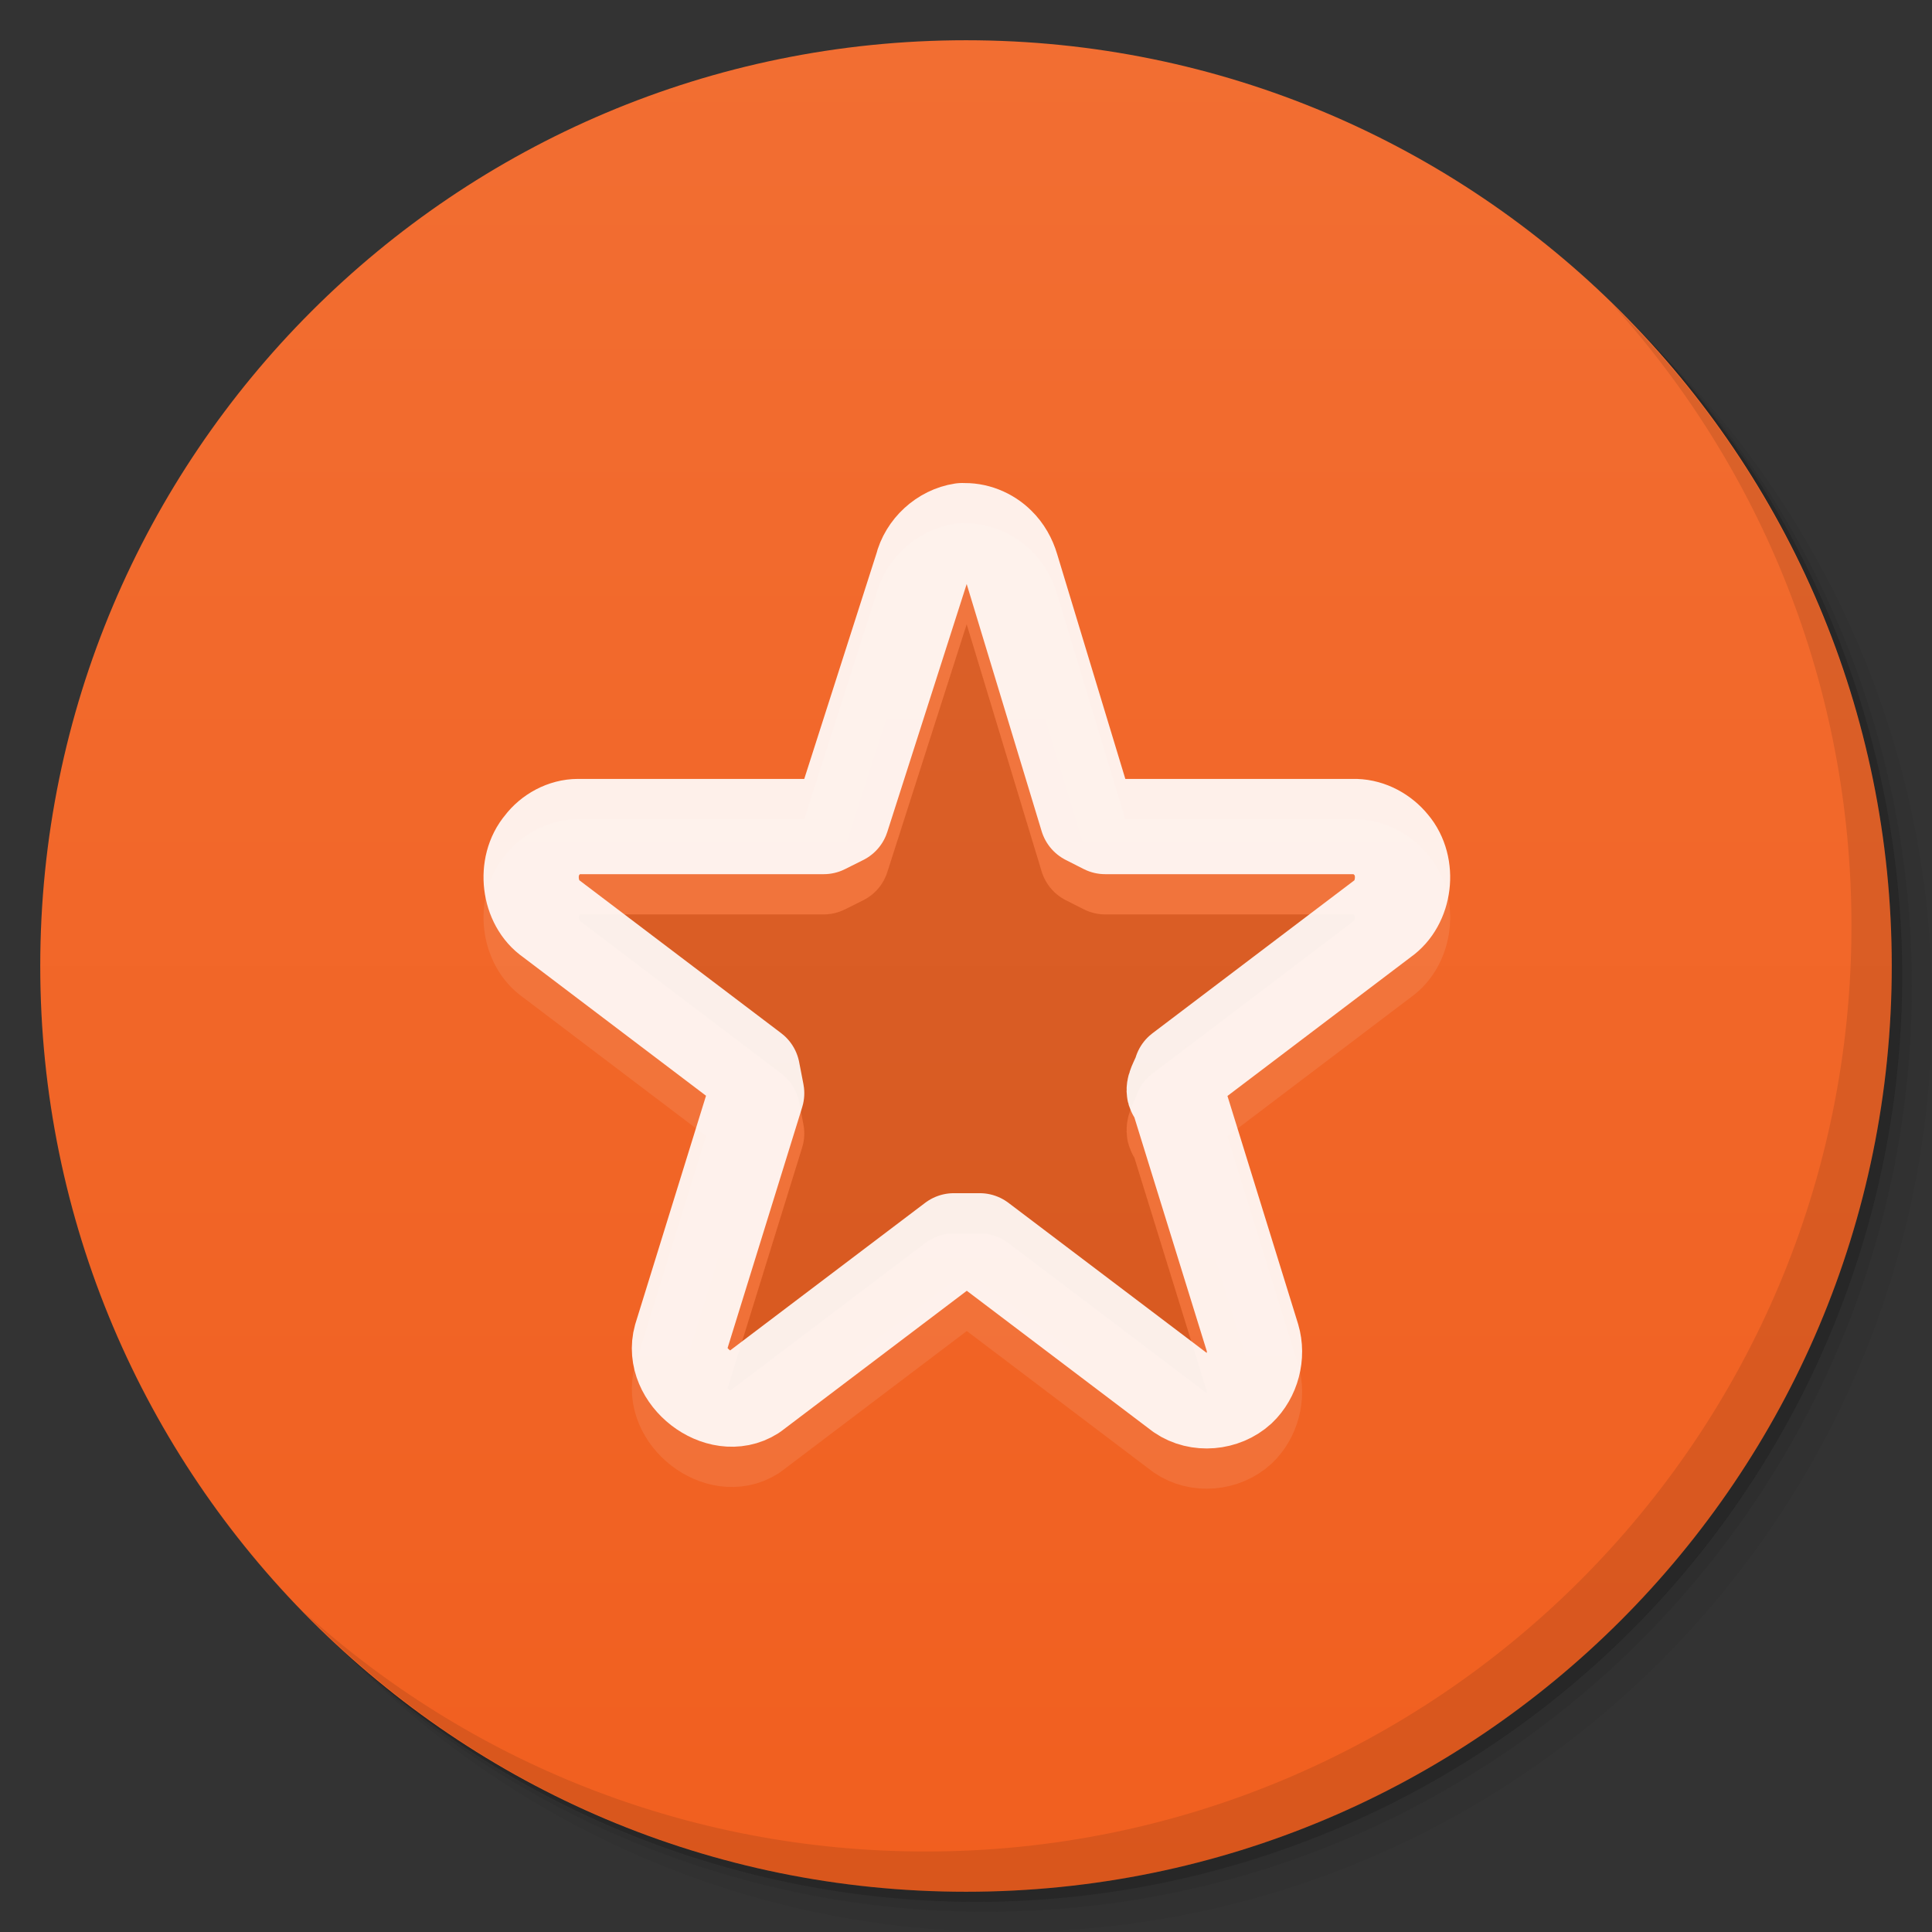 <svg viewBox="0 0 48 48"><rect x="0" y="0" width="48" height="48" fill="#333333" stroke="none"/><defs><linearGradient id="linearGradient3764" x1="1" x2="47" gradientUnits="userSpaceOnUse" gradientTransform="matrix(0,-1,1,0,-1.5e-6,48)"><stop stop-color="#f15f1f" stop-opacity="1"/><stop offset="1" stop-color="#f26e32" stop-opacity="1"/></linearGradient><clipPath id="clipPath-732086699"><g transform="translate(0,-1004.362)"><path d="m -24 13 c 0 1.105 -0.672 2 -1.5 2 -0.828 0 -1.5 -0.895 -1.5 -2 0 -1.105 0.672 -2 1.5 -2 0.828 0 1.5 0.895 1.5 2 z" transform="matrix(15.333,0,0,11.5,415,878.862)" fill="#1890d0"/></g></clipPath><clipPath id="clipPath-737854218"><g transform="translate(0,-1004.362)"><path d="m -24 13 c 0 1.105 -0.672 2 -1.5 2 -0.828 0 -1.5 -0.895 -1.5 -2 0 -1.105 0.672 -2 1.5 -2 0.828 0 1.5 0.895 1.5 2 z" transform="matrix(15.333,0,0,11.5,415,878.862)" fill="#1890d0"/></g></clipPath></defs><g><g transform="translate(0,-1004.362)"><path d="m 25 1006.36 c -12.703 0 -23 10.298 -23 23 0 6.367 2.601 12.12 6.781 16.281 4.085 3.712 9.514 5.969 15.469 5.969 12.703 0 23 -10.297 23 -23 0 -5.954 -2.256 -11.384 -5.969 -15.469 -4.165 -4.181 -9.914 -6.781 -16.281 -6.781 z m 16.281 6.781 c 3.854 4.113 6.219 9.637 6.219 15.719 0 12.703 -10.297 23 -23 23 -6.081 0 -11.606 -2.364 -15.719 -6.219 4.16 4.144 9.883 6.719 16.219 6.719 12.703 0 23 -10.297 23 -23 0 -6.335 -2.575 -12.06 -6.719 -16.219 z" opacity="0.05"/><path d="m 41.28 1013.14 c 3.712 4.085 5.969 9.514 5.969 15.469 0 12.703 -10.297 23 -23 23 -5.954 0 -11.384 -2.256 -15.469 -5.969 4.113 3.854 9.637 6.219 15.719 6.219 12.703 0 23 -10.297 23 -23 0 -6.081 -2.364 -11.606 -6.219 -15.719 z" opacity="0.1"/><path transform="matrix(15.333,0,0,11.5,415.25,879.112)" d="m -24 13 a 1.5 2 0 1 1 -3 0 1.5 2 0 1 1 3 0 z" opacity="0.2"/></g></g><g><path d="m 24 1 c 12.703 0 23 10.297 23 23 c 0 12.703 -10.297 23 -23 23 -12.703 0 -23 -10.297 -23 -23 0 -12.703 10.297 -23 23 -23 z" fill="url(#linearGradient3764)" fill-opacity="1"/></g><g/><g><g clip-path="url(#clipPath-732086699)"><g transform="translate(0,1)"><g opacity="0.1"><!-- color: #f26e32 --><g><path d="m 6.747 3.721 c -0.133 0.02 -0.25 0.127 -0.282 0.259 l -0.561 1.752 l -0.128 0.064 l -1.723 0 c -0.097 0 -0.193 0.053 -0.25 0.129 c -0.127 0.149 -0.095 0.409 0.062 0.517 l 1.411 1.069 l 0.03 0.155 l -0.531 1.714 c -0.075 0.268 0.271 0.537 0.503 0.389 l 1.411 -1.068 l 0.181 0 l 1.411 1.068 c 0.122 0.084 0.299 0.068 0.408 -0.032 c 0.093 -0.088 0.131 -0.232 0.094 -0.356 l -0.531 -1.714 c -0.051 -0.01 0.021 -0.107 0.031 -0.155 l 1.411 -1.069 c 0.158 -0.109 0.19 -0.368 0.062 -0.518 c -0.061 -0.075 -0.153 -0.126 -0.25 -0.129 l -1.756 0 l -0.126 -0.064 l -0.531 -1.751 c -0.018 -0.061 -0.05 -0.118 -0.095 -0.162 c -0.066 -0.066 -0.16 -0.103 -0.25 -0.097 l 0.011 0 m -0.001 -0.001" transform="matrix(3.543,0,0,3.543,0,0)" stroke-opacity="0.902" fill="#000" stroke="#fff" stroke-linejoin="round" stroke-linecap="round" stroke-width="0.668" stroke-miterlimit="4"/></g></g></g></g></g><g><g clip-path="url(#clipPath-737854218)"><!-- color: #f26e32 --><g><path d="m 6.747 3.721 c -0.133 0.02 -0.25 0.127 -0.282 0.259 l -0.561 1.752 l -0.128 0.064 l -1.723 0 c -0.097 0 -0.193 0.053 -0.25 0.129 c -0.127 0.149 -0.095 0.409 0.062 0.517 l 1.411 1.069 l 0.03 0.155 l -0.531 1.714 c -0.075 0.268 0.271 0.537 0.503 0.389 l 1.411 -1.068 l 0.181 0 l 1.411 1.068 c 0.122 0.084 0.299 0.068 0.408 -0.032 c 0.093 -0.088 0.131 -0.232 0.094 -0.356 l -0.531 -1.714 c -0.051 -0.01 0.021 -0.107 0.031 -0.155 l 1.411 -1.069 c 0.158 -0.109 0.19 -0.368 0.062 -0.518 c -0.061 -0.075 -0.153 -0.126 -0.25 -0.129 l -1.756 0 l -0.126 -0.064 l -0.531 -1.751 c -0.018 -0.061 -0.05 -0.118 -0.095 -0.162 c -0.066 -0.066 -0.16 -0.103 -0.25 -0.097 l 0.011 0 m -0.001 -0.001" transform="matrix(3.543,0,0,3.543,0,0)" stroke-opacity="0.902" fill="none" stroke="#fff" stroke-linejoin="round" stroke-linecap="round" stroke-width="0.668" stroke-miterlimit="4"/></g></g></g><g><path d="m 40.03 7.531 c 3.712 4.084 5.969 9.514 5.969 15.469 0 12.703 -10.297 23 -23 23 c -5.954 0 -11.384 -2.256 -15.469 -5.969 4.178 4.291 10.01 6.969 16.469 6.969 c 12.703 0 23 -10.298 23 -23 0 -6.462 -2.677 -12.291 -6.969 -16.469 z" opacity="0.1"/></g></svg>